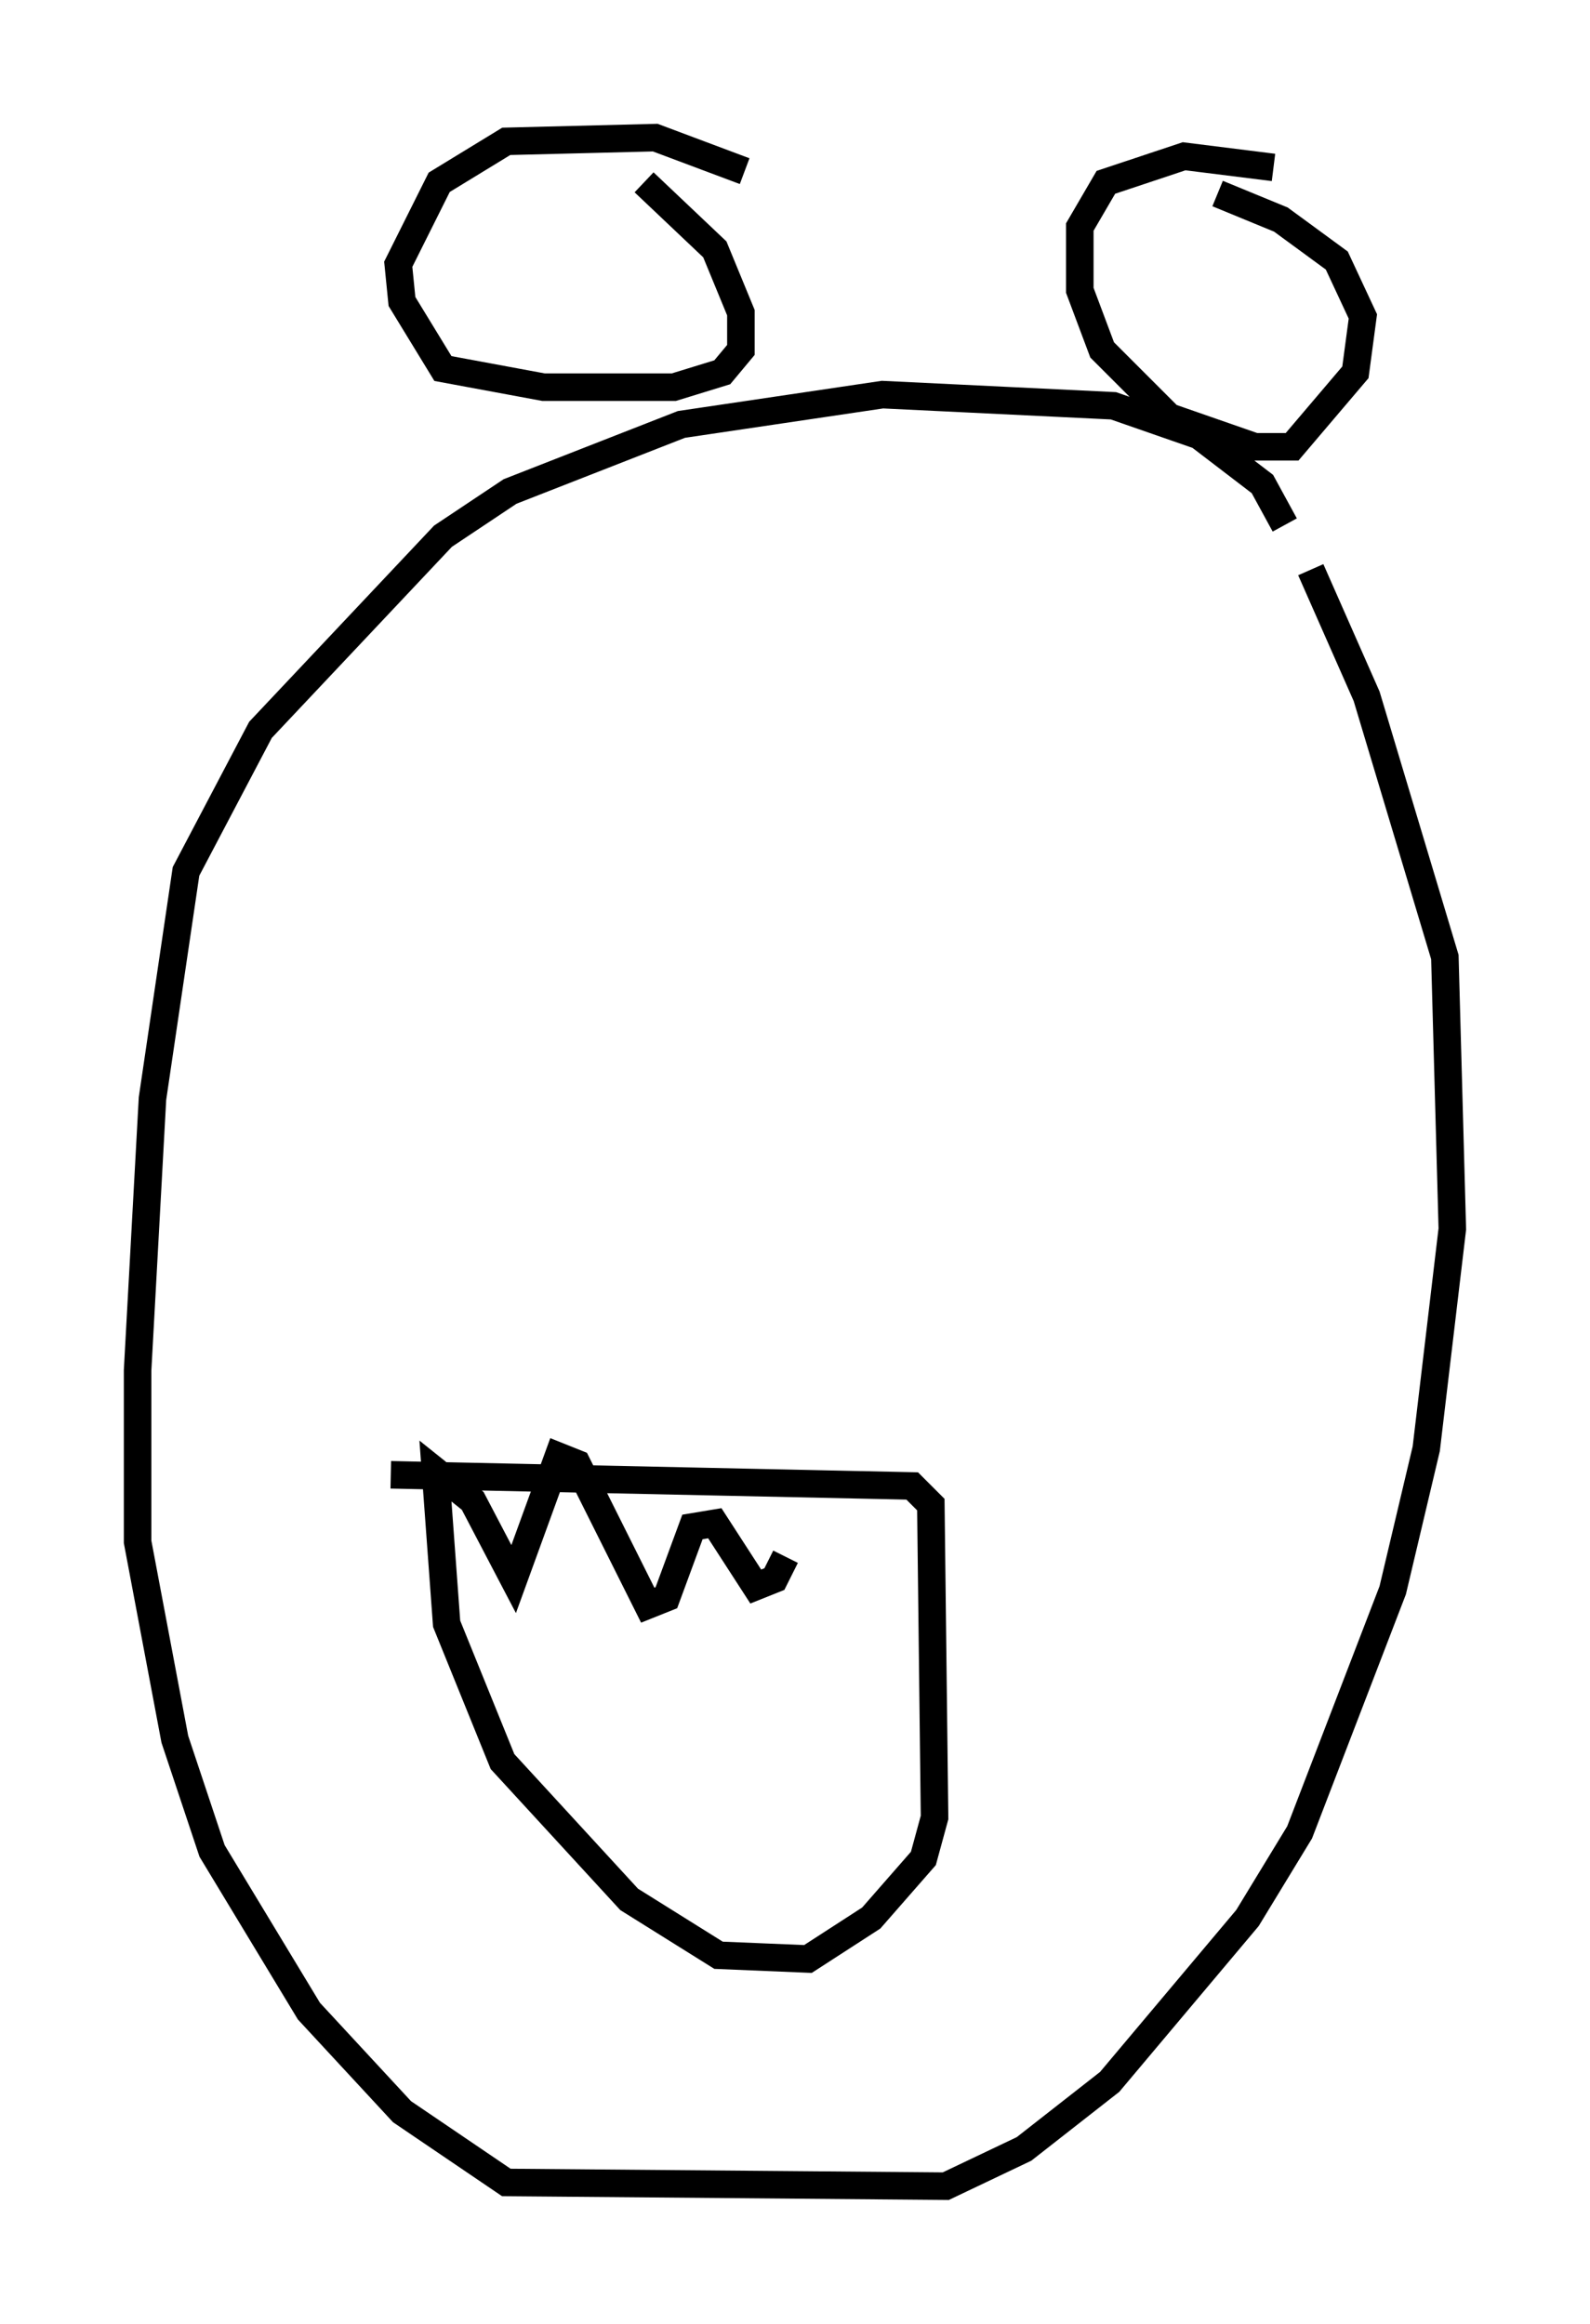 <?xml version="1.0" encoding="utf-8" ?>
<svg baseProfile="full" height="84.424" version="1.1" width="57.767" xmlns="http://www.w3.org/2000/svg" xmlns:ev="http://www.w3.org/2001/xml-events" xmlns:xlink="http://www.w3.org/1999/xlink"><defs /><rect fill="white" height="84.424" width="57.767" x="0" y="0" /><path d="M46.677, 20.426 m0.0, -1.353 l-0.812, -1.488 -2.3, -1.759 l-3.112, -1.083 -8.39, -0.406 l-7.307, 1.083 -6.225, 2.436 l-2.436, 1.624 -6.631, 7.036 l-2.706, 5.142 -1.218, 8.254 l-0.541, 9.878 0.0, 6.225 l1.353, 7.172 1.353, 4.059 l3.518, 5.819 3.383, 3.654 l3.789, 2.571 15.967, 0.135 l2.842, -1.353 3.112, -2.436 l5.007, -5.954 1.894, -3.112 l3.383, -8.796 1.218, -5.142 l0.947, -7.984 -0.271, -9.878 l-2.842, -9.472 -2.03, -4.601 m-20.568, -14.479 l-3.248, -1.218 -5.413, 0.135 l-2.436, 1.488 -1.488, 2.977 l0.135, 1.353 1.488, 2.436 l3.654, 0.677 4.736, 0.0 l1.759, -0.541 0.677, -0.812 l0.0, -1.353 -0.947, -2.3 l-2.571, -2.436 m22.868, -0.541 l-3.248, -0.406 -2.842, 0.947 l-0.947, 1.624 0.0, 2.3 l0.812, 2.165 2.436, 2.436 l3.112, 1.083 1.353, 0.0 l2.3, -2.706 0.271, -2.03 l-0.947, -2.03 -2.03, -1.488 l-2.3, -0.947 m-30.04, 46.549 l18.944, 0.406 0.677, 0.677 l0.135, 11.367 -0.406, 1.488 l-1.894, 2.165 -2.3, 1.488 l-3.248, -0.135 -3.248, -2.03 l-4.601, -5.007 -2.03, -5.007 l-0.406, -5.548 1.353, 1.083 l1.488, 2.842 1.624, -4.465 l0.677, 0.271 2.571, 5.142 l0.677, -0.271 0.947, -2.571 l0.812, -0.135 1.488, 2.3 l0.677, -0.271 0.406, -0.812 " fill="none" stroke="black" stroke-width="1" /></svg>